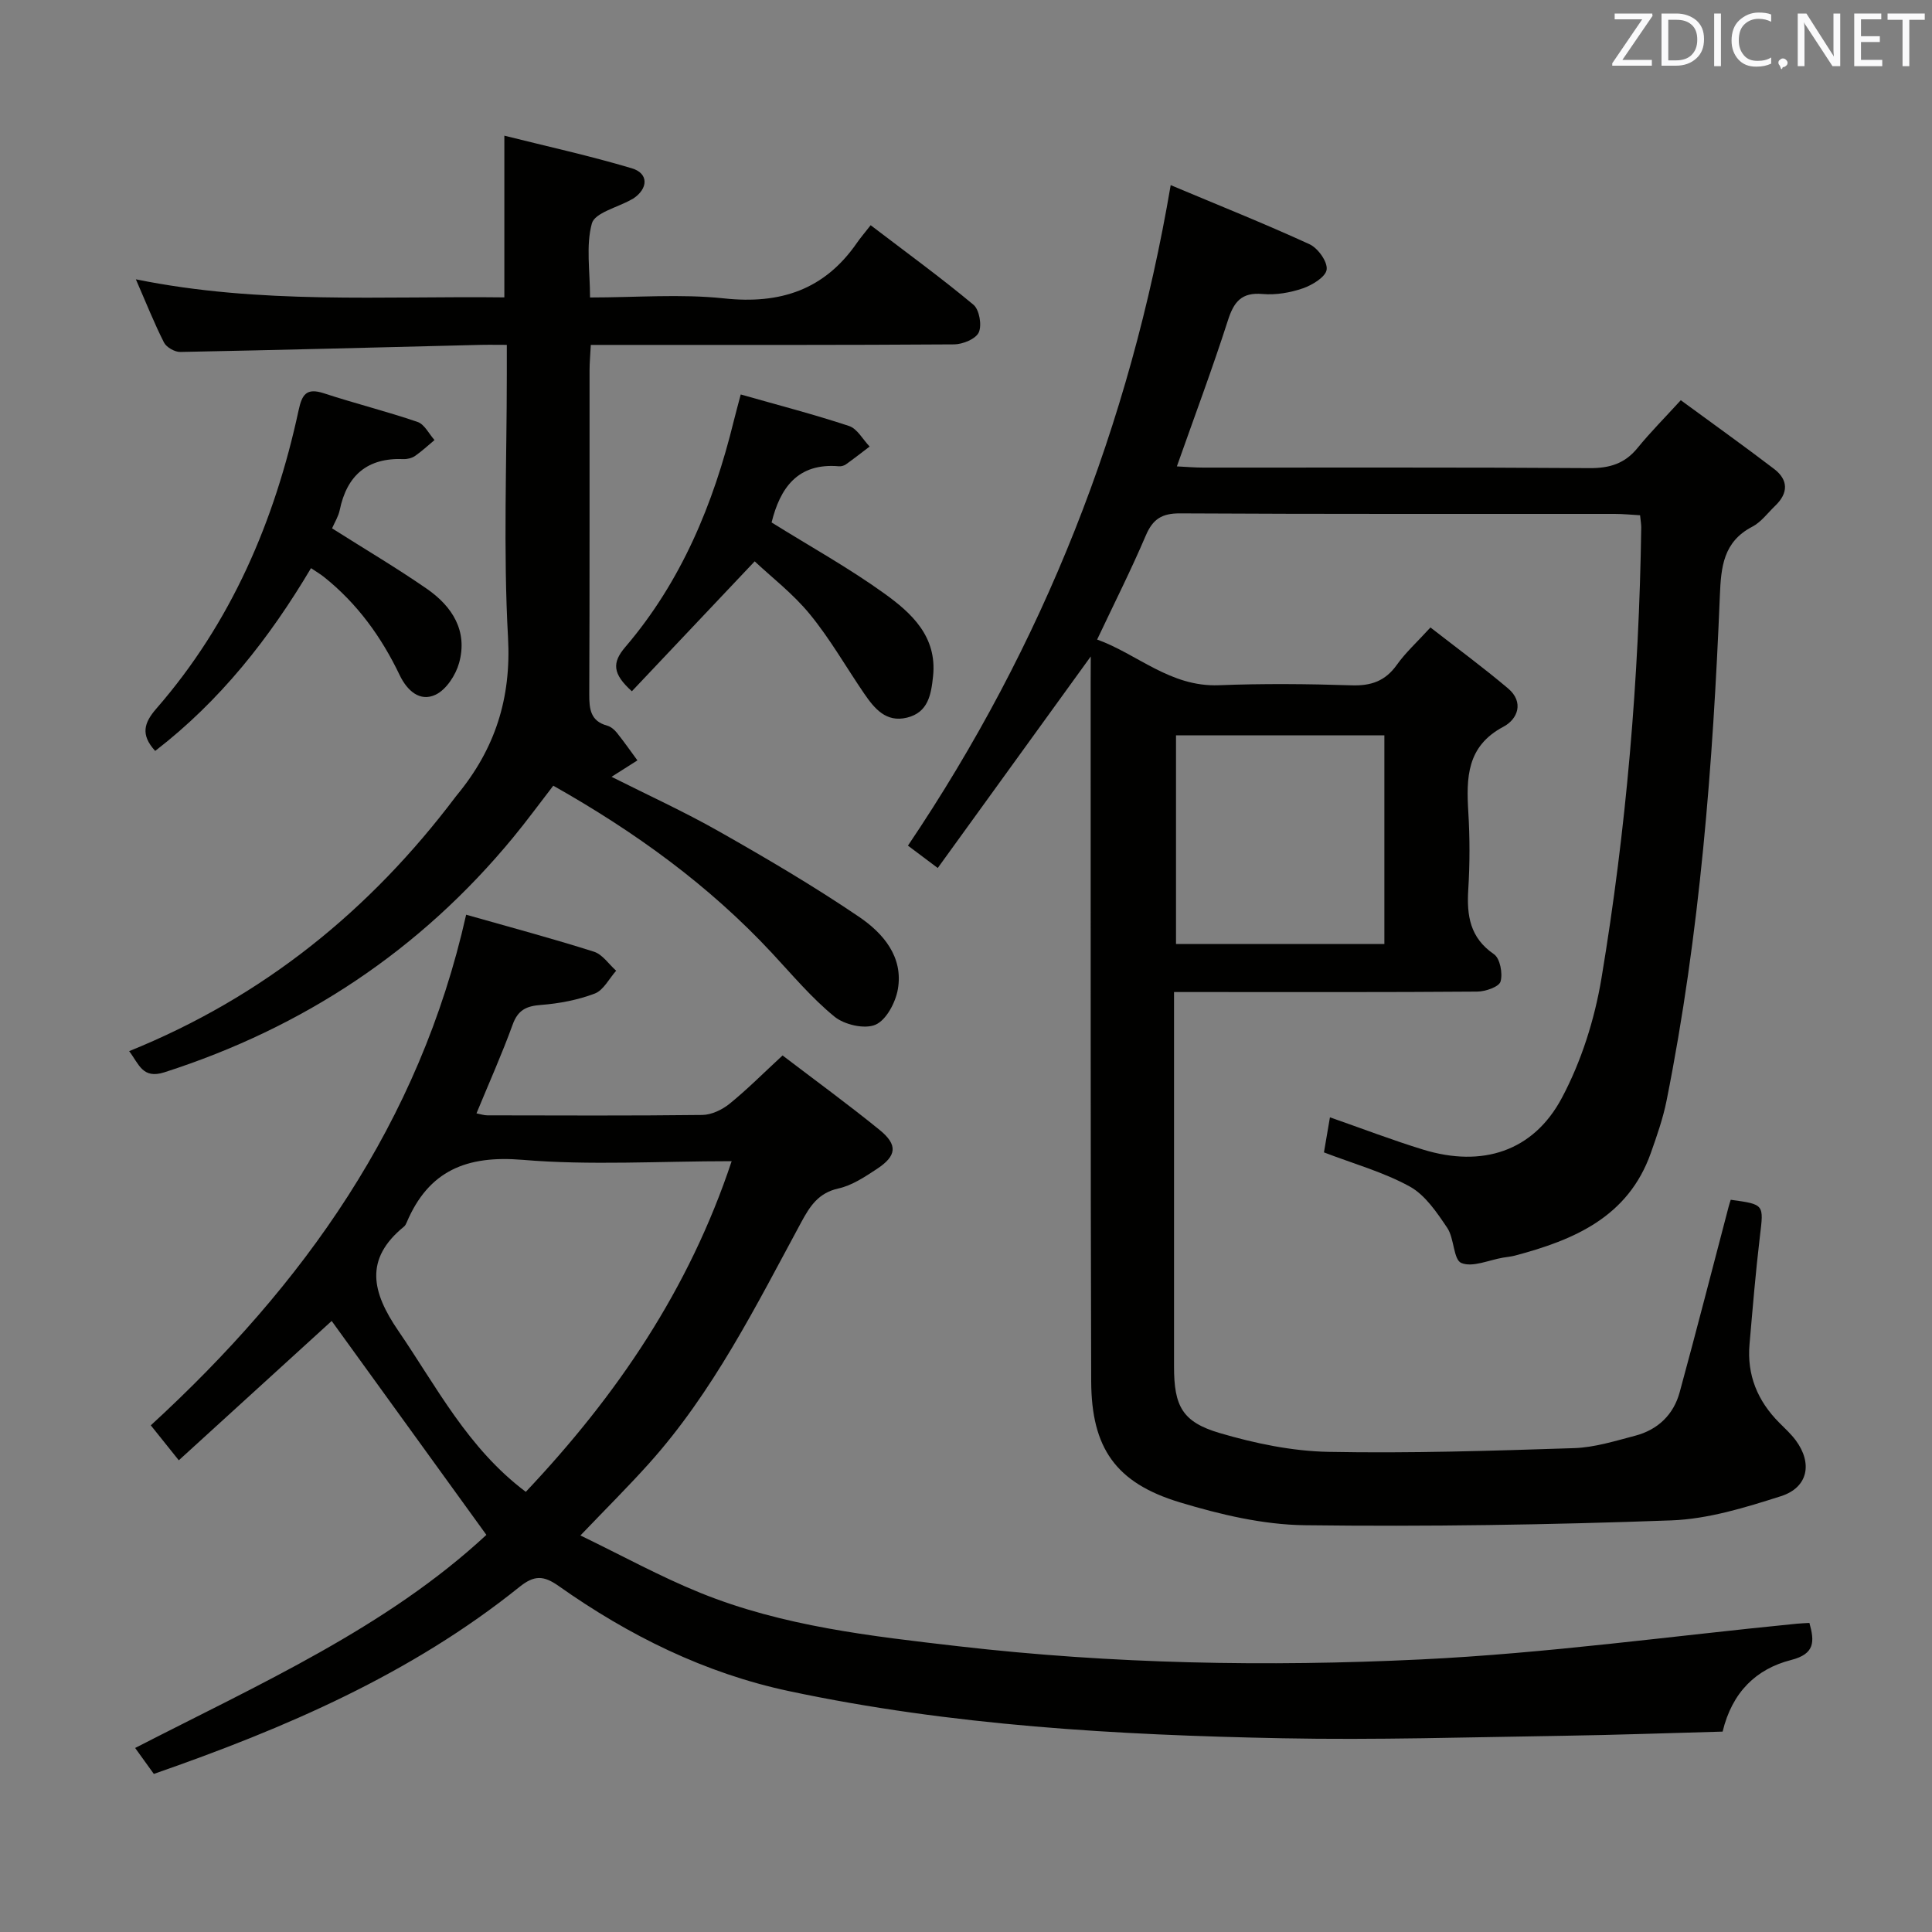 <svg enable-background="new 0 0 400 400" viewBox="0 0 400 400" xmlns="http://www.w3.org/2000/svg"><rect x="0" y="0" width="400" height="400" fill="#808080" stroke="none"/><path d="m225.83 135.91c-10.75 14.87-21.15 29.24-31.68 43.8-2.52-1.89-4.21-3.16-6.17-4.63 28.06-41.61 45.93-86.97 54.4-136.75 9.87 4.15 19.42 7.96 28.75 12.24 1.73.8 3.75 3.61 3.54 5.24-.19 1.52-2.97 3.21-4.93 3.89-2.62.9-5.59 1.41-8.33 1.17-4.39-.39-5.96 1.63-7.19 5.48-3.19 9.93-6.85 19.7-10.56 30.21 2 .1 3.71.25 5.43.25 26.66.02 53.32-.08 79.98.11 4.19.03 7.33-.93 9.98-4.19 2.62-3.22 5.56-6.17 8.94-9.87 6.86 5.04 13.17 9.53 19.32 14.23 2.97 2.27 2.96 5 .24 7.61-1.56 1.5-2.93 3.4-4.78 4.36-5.98 3.12-6.45 8.32-6.69 14.25-1.43 35.06-4.13 70-11.02 104.49-.74 3.73-2.02 7.37-3.29 10.96-4.7 13.22-15.87 17.95-28.12 21.2-.8.21-1.64.28-2.46.42-2.93.49-6.3 2.07-8.63 1.11-1.66-.68-1.45-5.09-2.92-7.27-2.15-3.19-4.55-6.79-7.76-8.56-5.45-3-11.62-4.71-17.77-7.07.39-2.26.8-4.66 1.24-7.26 6.55 2.28 12.88 4.72 19.35 6.7 12.14 3.71 22.73.4 28.65-10.69 4.05-7.59 6.8-16.29 8.22-24.82 5.14-30.85 7.78-61.99 8.23-93.28.01-.66-.12-1.32-.24-2.56-1.75-.1-3.51-.28-5.27-.28-29.99-.02-59.99.06-89.98-.11-3.76-.02-5.63 1.18-7.08 4.57-2.99 7.01-6.43 13.84-10.08 21.55 8.32 2.99 15.13 9.85 25.2 9.46 9.15-.36 18.33-.28 27.49.02 4.04.13 6.96-.88 9.35-4.23 1.81-2.55 4.18-4.7 6.97-7.75 5.47 4.26 10.92 8.27 16.08 12.63 3.32 2.81 2.02 6.34-.97 7.92-7.61 4.03-7.7 10.54-7.27 17.7.32 5.31.32 10.68-.01 15.99-.34 5.42.34 10 5.32 13.41 1.26.86 1.85 3.98 1.36 5.66-.32 1.1-3.13 2.07-4.83 2.08-18.83.15-37.66.09-56.49.09-1.95 0-3.9 0-6.28 0v12.05 65.49c0 8.16 1.67 11.48 9.47 13.77 7.25 2.13 14.93 3.74 22.45 3.89 16.96.33 33.94-.22 50.91-.77 4.24-.14 8.49-1.48 12.65-2.57 4.68-1.23 7.94-4.34 9.21-9.01 3.49-12.79 6.78-25.64 10.15-38.46.12-.47.28-.93.42-1.38 6.99.96 6.84.94 6.04 7.57-.89 7.43-1.5 14.89-2.15 22.34-.56 6.38 1.67 11.74 6.15 16.24 1.18 1.18 2.42 2.32 3.41 3.64 3.53 4.75 2.58 9.78-3.06 11.58-7.37 2.35-15.06 4.73-22.7 5.01-25.28.92-50.6 1.32-75.9 1-8.65-.11-17.48-2.21-25.83-4.73-13.28-4.01-18.32-11.23-18.37-25.09-.15-48.16-.09-96.31-.11-144.47.01-1.76.02-3.54.02-5.58zm17.65 16.33v43.21h43.14c0-14.6 0-28.83 0-43.21-14.55 0-28.78 0-43.14 0z" fill="#010100"/><path d="m31.85 367.27c-1.27-1.76-2.4-3.33-3.87-5.37 25.78-13.25 52.09-24.96 72.72-44.12-11.04-15.27-21.7-30-32.03-44.29-9.64 8.79-20.4 18.59-31.65 28.85-2.46-3.06-4.17-5.2-5.8-7.24 31.62-29.03 55.6-62.54 65.29-105.72 9.01 2.56 17.8 4.91 26.46 7.66 1.77.56 3.08 2.59 4.6 3.94-1.46 1.63-2.62 4.04-4.44 4.73-3.51 1.33-7.36 2.06-11.12 2.35-3.03.23-4.77 1.03-5.87 4.07-2.2 6.07-4.85 11.98-7.49 18.38.82.16 1.54.41 2.26.41 14.83.02 29.66.1 44.49-.08 1.91-.02 4.12-1.08 5.65-2.32 3.61-2.92 6.9-6.24 10.97-10 6.7 5.11 13.52 10.08 20.07 15.4 3.84 3.12 3.59 5.39-.57 8.12-2.48 1.63-5.12 3.4-7.94 4.02-4.14.92-5.89 3.66-7.68 6.97-9.41 17.4-18.25 35.2-31.63 50.08-4.22 4.69-8.7 9.15-14.1 14.79 8.6 4.16 16.52 8.52 24.84 11.89 17.09 6.92 35.27 8.95 53.43 11.05 31.84 3.67 63.82 4.27 95.72 2.73 26.01-1.25 51.92-4.85 77.87-7.4.81-.08 1.62-.1 2.59-.16 1.07 3.85 1.18 6.41-3.81 7.68-7.19 1.84-12.19 6.63-14.16 14.82-11.03.3-22.13.7-33.24.87-19.31.29-38.63.89-57.94.51-34.24-.67-68.42-2.61-102.06-9.75-17.48-3.71-33.23-11.52-47.75-21.78-3.14-2.22-5.07-2.24-8.09.18-22.46 18.06-48.48 29.26-75.72 38.73zm77.01-58.4c18.91-20.03 33.8-41.93 42.62-68.46-15.06 0-29.26.9-43.29-.28-11.58-.97-19.44 2.22-23.99 12.96-.13.3-.29.64-.53.84-8.32 6.76-6.66 13.61-1.23 21.56 7.96 11.62 14.4 24.35 26.42 33.38z" fill="#010100"/><path d="m26.74 217.63c27.87-11.27 49.89-29.2 67.59-52.67.1-.13.21-.26.31-.39 7.82-9.48 11.24-19.95 10.54-32.61-1-18.11-.25-36.31-.25-54.47 0-1.81 0-3.61 0-6.09-2.18 0-3.96-.04-5.74.01-20.62.51-41.24 1.06-61.86 1.46-1.15.02-2.87-.96-3.38-1.96-2.02-3.98-3.67-8.15-5.82-13.08 25.76 5.24 51.09 3.43 76.29 3.74 0-11.21 0-21.78 0-33.48 8.94 2.24 17.77 4.18 26.41 6.76 3.5 1.05 3.4 4.2.25 6.28-.14.09-.3.15-.44.23-2.83 1.6-7.49 2.69-8.1 4.9-1.26 4.6-.38 9.79-.38 15.33 9.54 0 18.74-.77 27.76.19 11.64 1.25 20.78-1.78 27.5-11.5.76-1.1 1.64-2.11 2.84-3.65 7.47 5.7 14.56 10.86 21.28 16.46 1.22 1.02 1.78 4.22 1.11 5.72-.61 1.36-3.32 2.48-5.11 2.49-22.99.16-45.98.11-68.98.11-1.96 0-3.93 0-6.24 0-.11 2.12-.26 3.73-.26 5.33-.02 22.33.04 44.65-.06 66.98-.01 3.09.24 5.57 3.72 6.52.75.21 1.49.83 1.99 1.46 1.49 1.86 2.85 3.81 4.26 5.73-1.74 1.1-3.48 2.21-5.36 3.4 7.3 3.68 15 7.19 22.33 11.35 9.82 5.57 19.59 11.31 28.93 17.65 4.94 3.36 9.2 8.24 8.02 14.99-.48 2.74-2.4 6.38-4.64 7.34-2.25.97-6.44 0-8.5-1.69-4.73-3.87-8.73-8.65-12.92-13.15-13.04-14.02-28.32-25.08-45.28-34.65-2.86 3.7-5.48 7.29-8.31 10.72-19.24 23.35-43.41 39.37-72.21 48.62-4.54 1.45-5.26-1.73-7.29-4.38z" fill="#010100"/><path d="m68.75 109.39c6.83 4.33 13.39 8.2 19.63 12.52 5.25 3.64 8.51 8.72 6.67 15.35-.7 2.51-2.64 5.5-4.84 6.56-3.3 1.59-5.95-.89-7.45-4.02-3.78-7.91-8.79-14.85-15.69-20.35-.77-.61-1.62-1.11-2.68-1.82-8.61 14.52-18.8 27.46-32.26 37.84-3.08-3.36-2.31-5.83.24-8.76 15.53-17.83 24.51-38.86 29.45-61.75.7-3.26 1.6-4.72 5.22-3.54 6.43 2.11 13.02 3.75 19.42 5.94 1.43.49 2.35 2.46 3.5 3.75-1.33 1.11-2.61 2.3-4.03 3.29-.64.44-1.58.68-2.37.65-7.5-.31-11.74 3.35-13.23 10.58-.27 1.29-1.01 2.46-1.58 3.76z" fill="#010100"/><path d="m159.75 108.17c7.93 4.94 15.94 9.38 23.32 14.69 5.65 4.06 10.98 8.92 10.11 17.16-.4 3.8-1.01 7.48-5.4 8.56-4.34 1.06-6.74-1.89-8.86-4.98-3.75-5.48-7.05-11.31-11.24-16.42-3.51-4.29-8.03-7.75-11.43-10.96-8.84 9.36-17.09 18.08-25.43 26.9-4.01-3.62-4.14-5.91-1.35-9.17 11.59-13.56 18.23-29.6 22.44-46.76.39-1.59.84-3.18 1.45-5.52 7.61 2.17 15.1 4.1 22.43 6.53 1.7.56 2.85 2.79 4.26 4.25-1.63 1.24-3.24 2.5-4.91 3.69-.38.27-.96.44-1.43.4-8.65-.76-12.22 4.6-13.96 11.63z" fill="#010100"/><g fill="#fafafb"><path d="m342.2 3.2-6.3 9.2h6.1v1.2h-8.2v-.5l6.2-9.1h-5.7v-1.2h7.8v.4z"/><path d="m344 13.7v-10.9h3.1c1.6 0 3 .5 4.1 1.4 1.1 1 1.6 2.2 1.6 3.9s-.5 3-1.6 4-2.5 1.5-4.2 1.5h-3zm1.4-9.6v8.4h1.6c1.4 0 2.5-.4 3.2-1.1.8-.8 1.2-1.8 1.2-3.2s-.4-2.4-1.2-3.1-1.8-1-3.1-1z"/><path d="m356.3 2.8v10.9h-1.4v-10.9z"/><path d="m366.6 13.2c-.8.4-1.8.6-3 .6-1.6 0-2.8-.5-3.7-1.5s-1.4-2.3-1.4-3.9c0-1.7.5-3.2 1.6-4.2s2.4-1.6 4-1.6c1 0 1.9.1 2.6.4v1.5c-.8-.4-1.6-.6-2.6-.6-1.2 0-2.2.4-3 1.2s-1.1 1.9-1.1 3.3c0 1.3.4 2.3 1.1 3.1s1.6 1.1 2.8 1.1c1.1 0 2-.2 2.8-.7v1.3z"/><path d="m368.2 13c0-.3.1-.5.3-.6.2-.2.4-.3.6-.3.3 0 .5.1.7.3s.3.4.3.6-.1.5-.3.6c-.2.2-.4.3-.7.3-.3 1-.5-.1-.6-.3-.2-.2-.3-.4-.3-.6z"/><path d="m381.1 13.7h-1.7l-5.5-8.4c-.2-.2-.3-.5-.4-.7 0 .2.1.8.1 1.5v7.6h-1.4v-10.9h1.8l5.3 8.3c.3.4.4.6.4.8 0-.3-.1-.8-.1-1.6v-7.5h1.4v10.9z"/><path d="m389.7 13.7h-5.8v-10.9h5.6v1.2h-4.2v3.5h3.9v1.2h-3.9v3.7h4.4z"/><path d="m398.4 4.1h-3.1v9.6h-1.4v-9.6h-3.1v-1.3h7.7v1.3z"/></g></svg>
